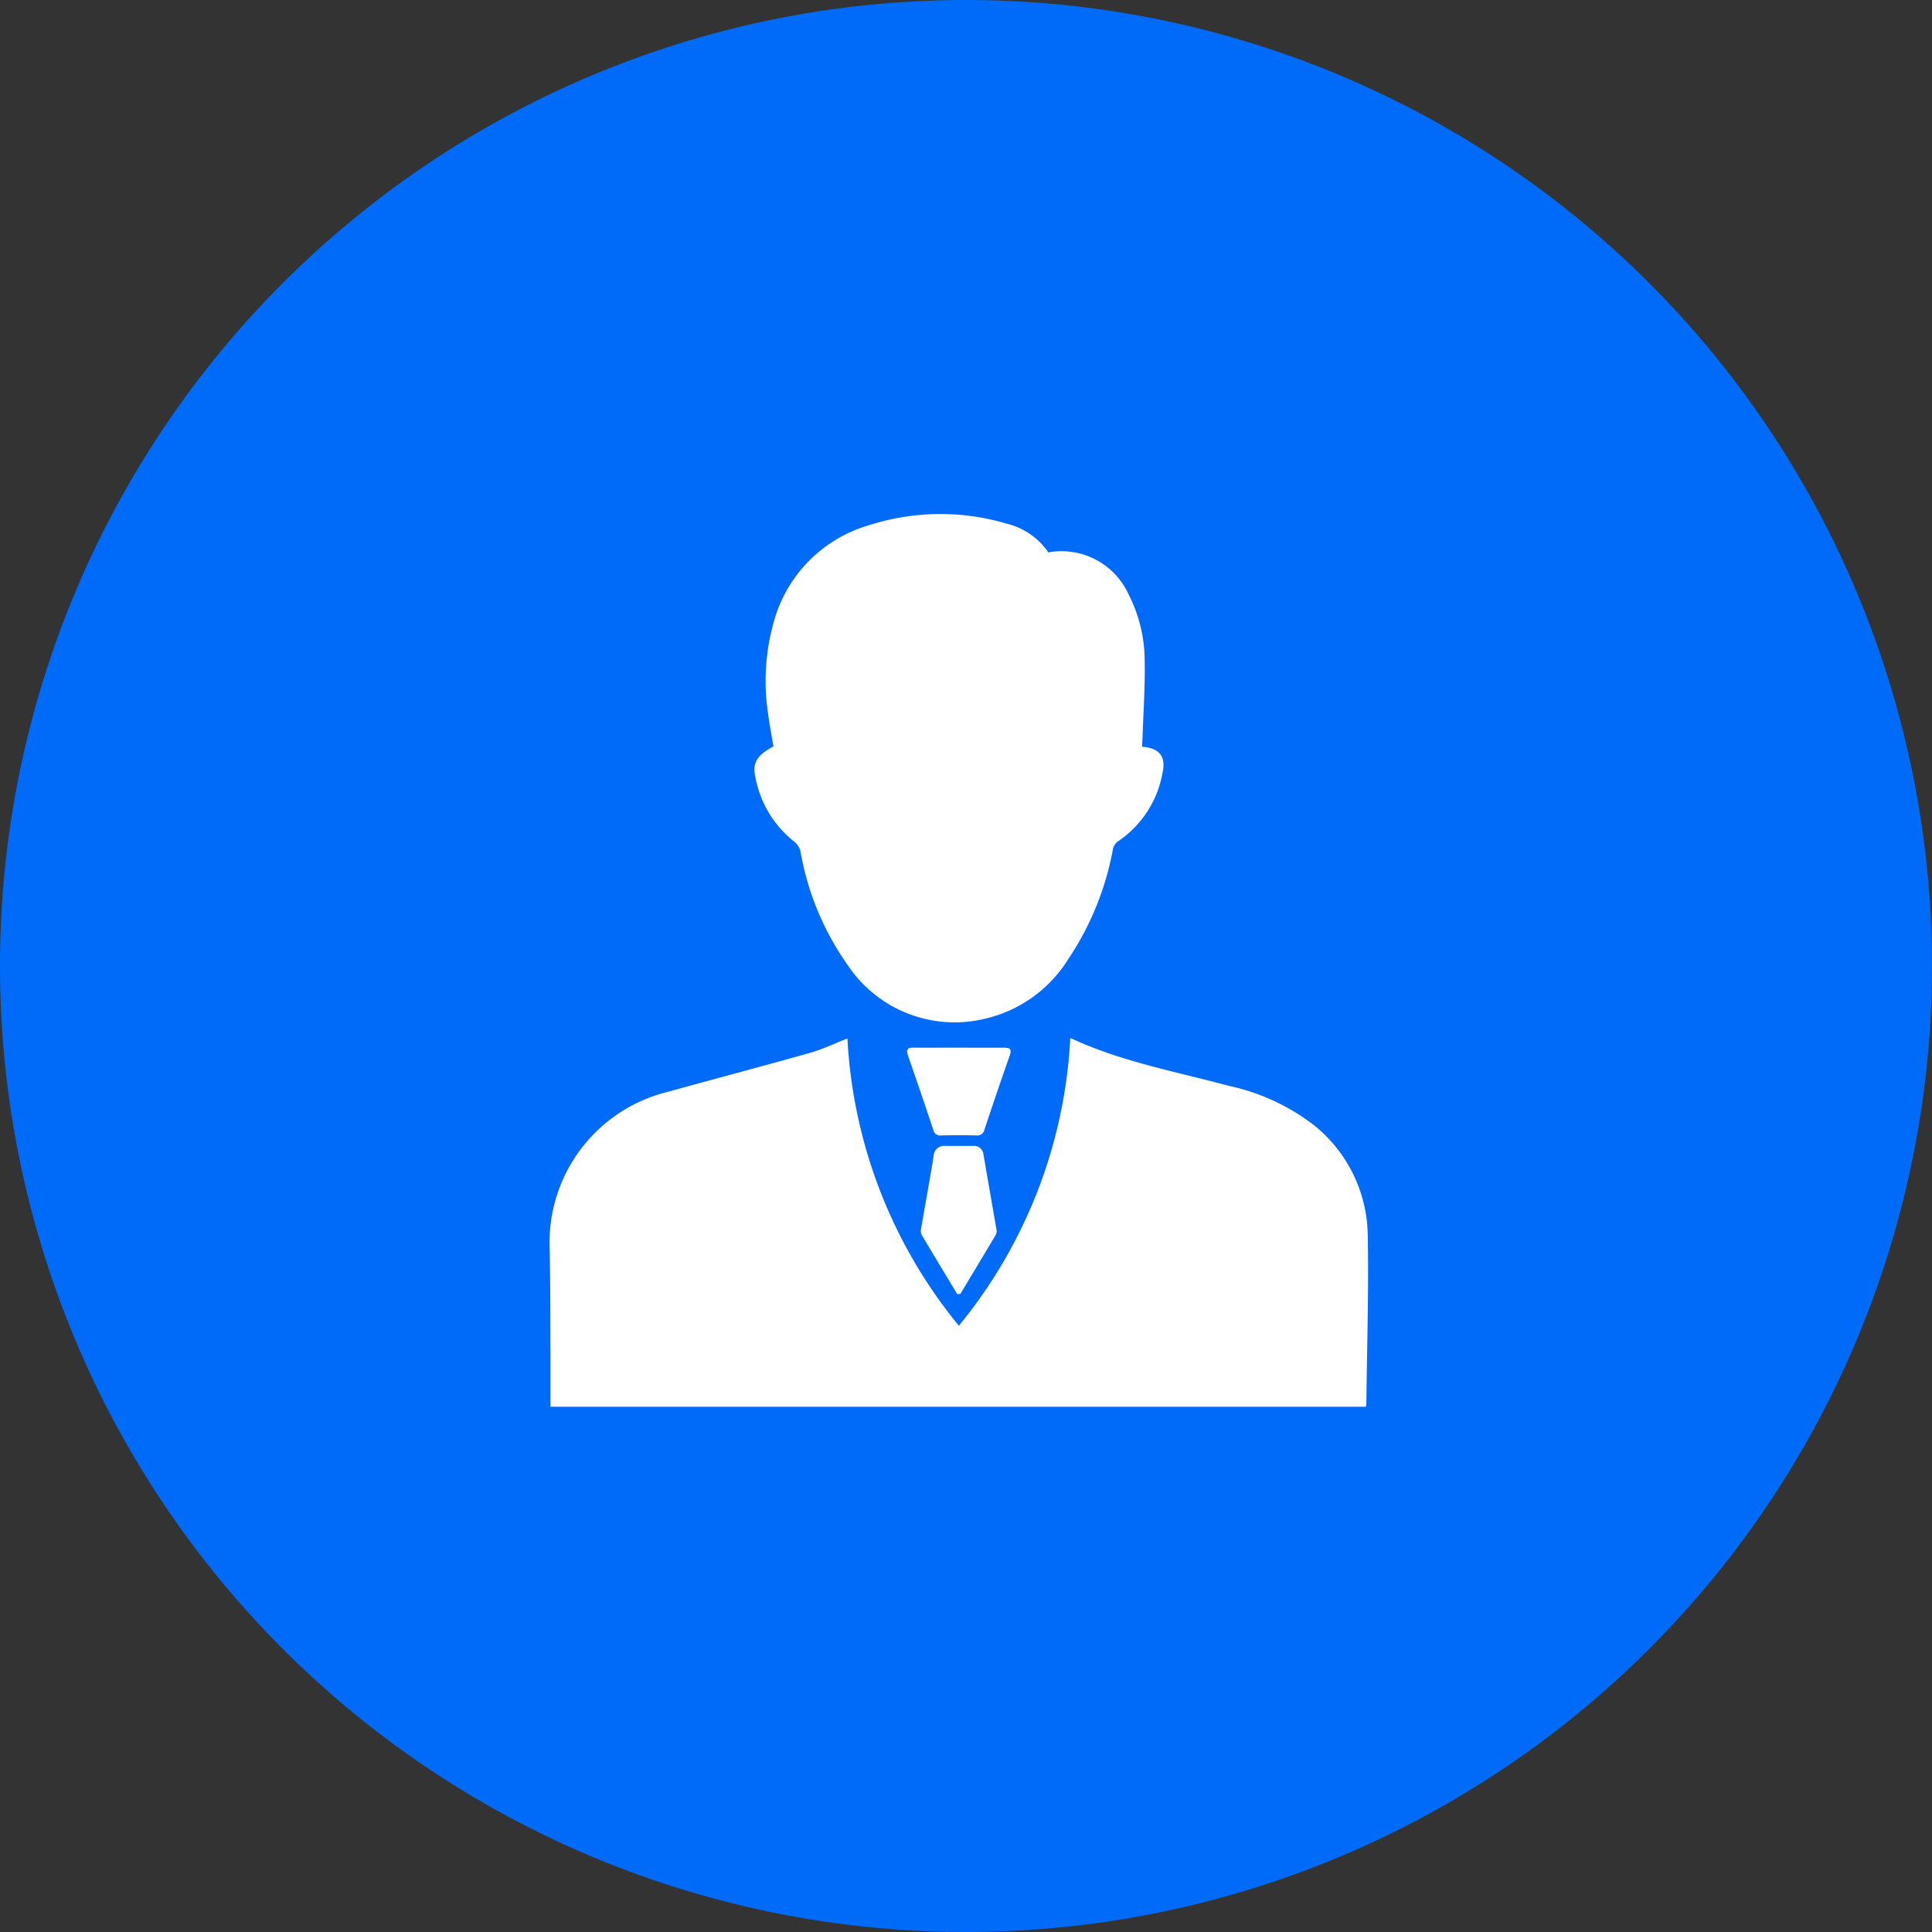 <svg xmlns="http://www.w3.org/2000/svg" width="109" height="109" viewBox="0 0 109 109">
  <rect x="0" y="0" width="109" height="109" fill="#333333" stroke="none"/>
  <g id="Group_20341" data-name="Group 20341" transform="translate(-310 -5861)">
    <path id="Path_10866" data-name="Path 10866" d="M54.5,0A54.5,54.5,0,1,1,0,54.5,54.5,54.5,0,0,1,54.5,0Z" transform="translate(310 5861)" fill="#006bf8"/>
    <g id="Group_20340" data-name="Group 20340" transform="translate(-600.09 6808.941)">
      <path id="Path_10848" data-name="Path 10848" d="M957.9-566.754a27.86,27.86,0,0,0,6.287,16.207,27.8,27.8,0,0,0,6.287-16.238c2.84,1.335,5.927,1.891,8.933,2.7a12.016,12.016,0,0,1,4.757,2.178,8.081,8.081,0,0,1,3.091,6.224c.062,3.159-.043,6.321-.077,9.481a1.916,1.916,0,0,1-.031.226h-46c0-.947,0-1.88,0-2.813-.012-2.056,0-4.112-.049-6.168a8.756,8.756,0,0,1,6.693-8.792c2.663-.74,5.337-1.441,8-2.195C956.5-566.142,957.181-566.474,957.9-566.754Z" transform="translate(0 -322.598)" fill="#fff"/>
      <path id="Path_10849" data-name="Path 10849" d="M1079.921-905.829c-.1-.609-.222-1.224-.3-1.843a12.234,12.234,0,0,1,.289-5.068,7.838,7.838,0,0,1,5.469-5.59,13.15,13.15,0,0,1,7.725-.06,3.976,3.976,0,0,1,2.328,1.613,4.159,4.159,0,0,1,4.54,2.4,8.217,8.217,0,0,1,.892,3.634c.034,1.491-.074,2.985-.122,4.477-.005.151-.018.3-.027.452,1,.08,1.379.561,1.145,1.543a5.892,5.892,0,0,1-2.558,3.837.811.811,0,0,0-.243.49,16.505,16.505,0,0,1-2.507,6.121,7.542,7.542,0,0,1-4.69,3.355,7.249,7.249,0,0,1-7.754-3.028,15.8,15.8,0,0,1-2.662-6.408.976.976,0,0,0-.327-.533,6.03,6.03,0,0,1-2.206-3.605C1078.718-904.891,1078.96-905.31,1079.921-905.829Z" transform="translate(-126.195 0)" fill="#fff"/>
      <path id="Path_10850" data-name="Path 10850" d="M1192.759-485.852c-.674-1.118-1.352-2.234-2.016-3.358a.588.588,0,0,1-.017-.362c.233-1.348.481-2.694.7-4.044a.6.6,0,0,1,.665-.595q.776,0,1.552,0a.539.539,0,0,1,.6.5c.237,1.39.483,2.778.721,4.168a.526.526,0,0,1-.014.323c-.665,1.126-1.343,2.244-2.017,3.365Z" transform="translate(-228.665 -389.081)" fill="#fff"/>
      <path id="Path_10851" data-name="Path 10851" d="M1184.429-560.331c.838,0,1.676.008,2.514,0,.333,0,.468.068.339.434q-.734,2.092-1.432,4.2a.4.4,0,0,1-.455.316c-.656-.015-1.313-.013-1.969,0a.392.392,0,0,1-.457-.307q-.7-2.1-1.43-4.2c-.124-.355-.009-.45.334-.445.852.011,1.7,0,2.556,0Z" transform="translate(-220.222 -328.502)" fill="#fff"/>
    </g>
  </g>
</svg>
